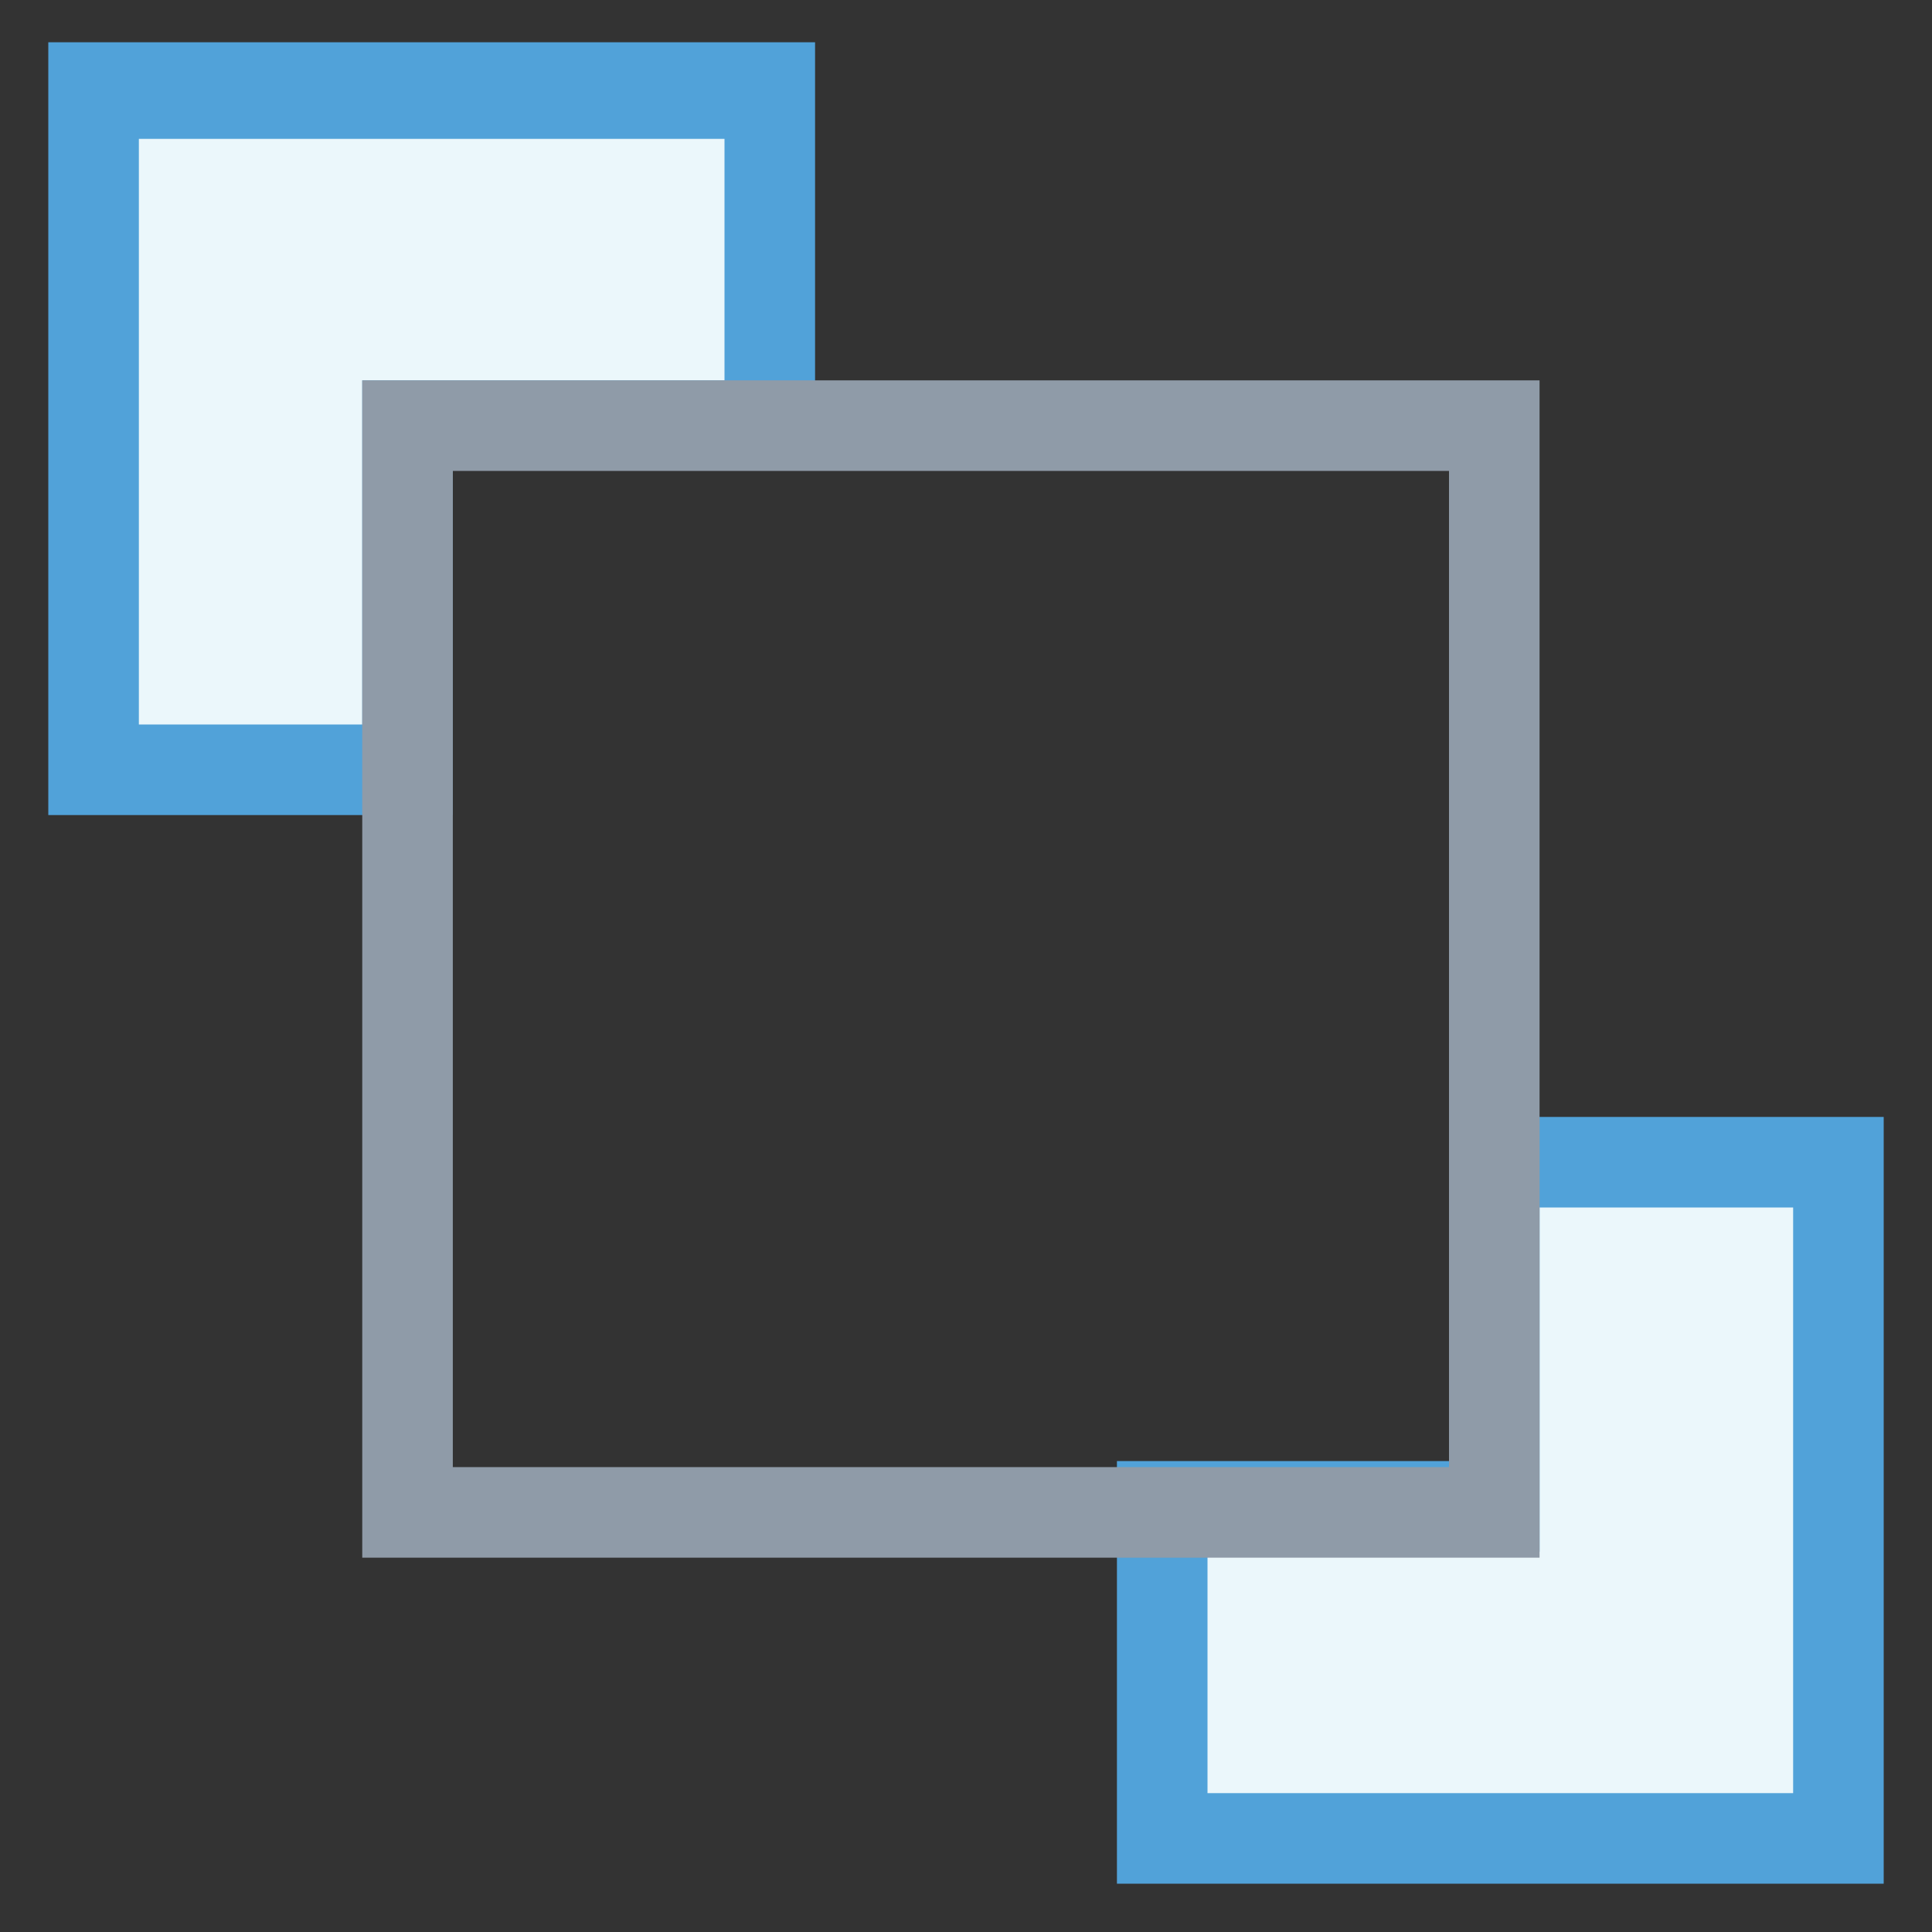 <?xml version="1.0" encoding="utf-8"?>
<!-- Generator: Adobe Illustrator 18.0.0, SVG Export Plug-In . SVG Version: 6.00 Build 0)  -->
<!DOCTYPE svg PUBLIC "-//W3C//DTD SVG 1.1//EN" "http://www.w3.org/Graphics/SVG/1.1/DTD/svg11.dtd">
<svg version="1.1" id="Layer_1" xmlns="http://www.w3.org/2000/svg" xmlns:xlink="http://www.w3.org/1999/xlink" x="0px" y="0px"
	 viewBox="0 0 32 32" enable-background="new 0 0 32 32" xml:space="preserve">
<rect x="0" y="0" width="32" height="32" fill="#333333" stroke="none"/>
<g>
	<g>
		<polygon fill="#EBF7FB" points="12.7,7 12.7,1.5 1.5,1.5 1.5,12.7 6.8,12.7 6.8,7 		"/>
		<path fill="#51A2D9" d="M7.5,13.5H0.8V0.7h12.7v7h-6V13.5z M2.3,12H6V6.3h6v-4H2.3V12z"/>
	</g>
	<g>
		<polygon fill="#EBF7FB" points="24.8,19.3 24.8,25 19.3,25 19.3,30.5 24.9,30.5 30.5,30.5 30.5,24.9 30.5,19.3 		"/>
		<path fill="#51A2D9" d="M31.2,31.2H18.5v-7H24v-5.7h7.2V31.2z M20,29.7h9.7V20h-4.2v5.7H20V29.7z"/>
	</g>
	<g>
		<path fill="#8F9BA8" d="M25.5,25.8H6V6.3h19.5V25.8z M7.5,24.3H24V7.8H7.5V24.3z"/>
	</g>
</g>
</svg>
